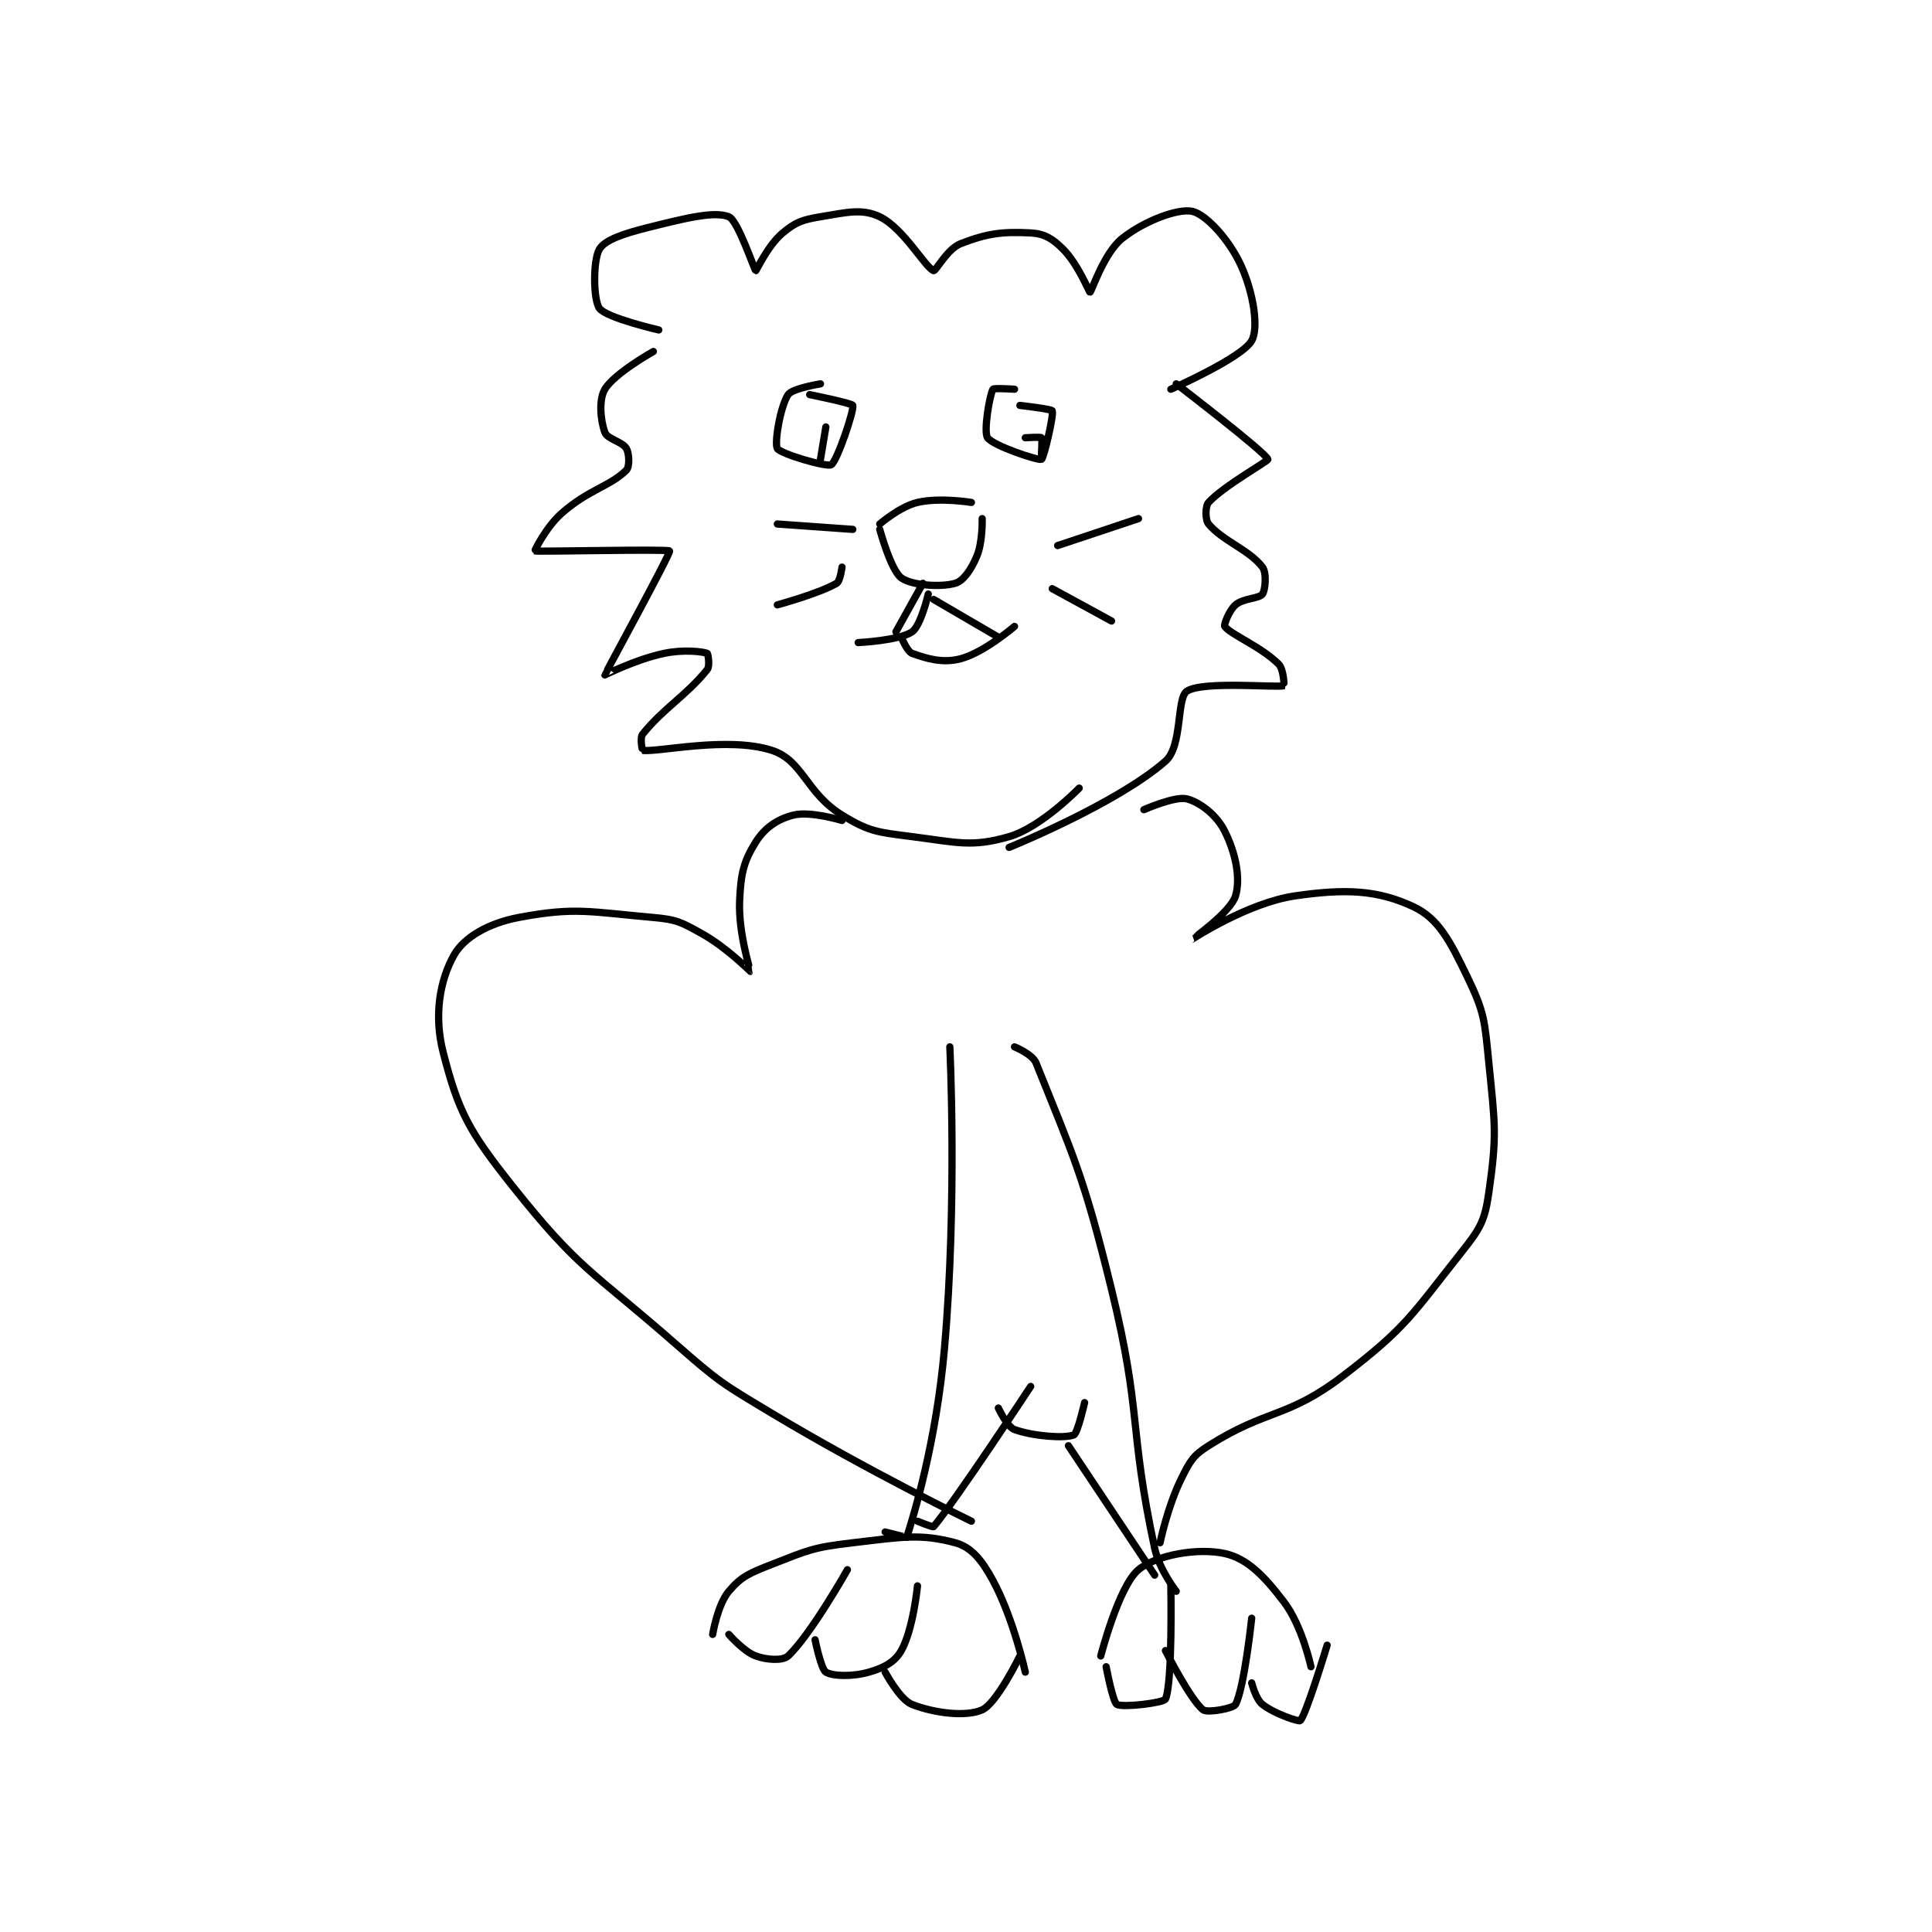 <?xml version="1.0" encoding="utf-8"?>
<!DOCTYPE svg PUBLIC "-//W3C//DTD SVG 1.1//EN" "http://www.w3.org/Graphics/SVG/1.1/DTD/svg11.dtd">
<svg viewBox="0 0 800 800" preserveAspectRatio="xMinYMin meet" xmlns="http://www.w3.org/2000/svg" version="1.1">
<g fill="none" stroke="black" stroke-linecap="round" stroke-linejoin="round" stroke-width="1.344">
<g transform="translate(183.496,87.52) scale(2.232) translate(-114,-68)">
<path id="0" d="M154 90 C154 90 144.295 87.766 143 86 C141.82 84.39 141.801 76.999 143 75 C144.025 73.292 147.483 72.129 152 71 C159.001 69.25 164.313 67.925 167 69 C168.703 69.681 171.74 78.922 172 79 C172.094 79.028 174.251 74.291 177 72 C179.411 69.991 180.64 69.56 184 69 C188.927 68.179 191.734 67.445 195 69 C199.383 71.087 203.5 78.5 205 79 C205.375 79.125 207.54 74.957 210 74 C214.881 72.102 217.699 71.721 223 72 C225.531 72.133 227.068 73.068 229 75 C231.791 77.791 233.872 83.023 234 83 C234.281 82.949 236.579 75.701 240 73 C244.172 69.706 250.401 67.409 253 68 C255.469 68.561 259.759 73.111 262 78 C264.366 83.163 265.328 89.651 264 92 C262.197 95.19 249 101 249 101 "/>
<path id="1" d="M153 94 C153 94 145.781 98.031 144 101 C142.851 102.915 143.178 106.739 144 109 C144.458 110.259 147.271 110.725 148 112 C148.551 112.965 148.604 115.396 148 116 C144.979 119.021 141.015 119.575 136 124 C133.059 126.595 130.95 130.983 131 131 C131.488 131.171 155.781 130.613 156 131 C156.251 131.444 144.011 153.797 144 154 C143.998 154.039 149.667 151.123 155 150 C158.603 149.242 162.123 149.671 163 150 C163.123 150.046 163.533 152.334 163 153 C159.162 157.798 154.838 160.202 151 165 C150.467 165.666 150.954 167.994 151 168 C153.954 168.369 166.831 165.351 175 168 C180.75 169.865 181.316 175.887 188 180 C193.07 183.12 194.643 183.18 201 184 C209.465 185.092 212.11 186 219 184 C224.976 182.265 232 175 232 175 "/>
<path id="2" d="M250 100 C250 100 266.668 112.782 267 114 C267.089 114.327 258.84 118.902 256 122 C255.372 122.685 255.351 125.221 256 126 C258.651 129.18 263.498 130.747 266 134 C266.797 135.036 266.556 138.222 266 139 C265.38 139.867 262.477 139.734 261 141 C259.806 142.024 258.801 144.726 259 145 C260.116 146.534 265.727 148.727 269 152 C269.962 152.963 270.013 155.996 270 156 C268.613 156.408 255.007 155.087 252 157 C250.02 158.26 251.215 167.174 248 170 C239.023 177.889 219 186 219 186 "/>
<path id="3" d="M184 100 C184 100 178.775 100.838 178 102 C176.536 104.195 175.415 111.049 176 112 C176.611 112.993 185.127 115.499 186 115 C187.083 114.381 190.276 104.896 190 104 C189.874 103.591 182 102 182 102 "/>
<path id="4" d="M220 101 C220 101 216.145 100.738 216 101 C215.375 102.126 214.22 108.874 215 110 C216.025 111.481 224.375 114.26 225 114 C225.431 113.82 227.317 105.792 227 105 C226.869 104.672 221 104 221 104 "/>
<path id="5" d="M195 126 C195 126 198.717 122.772 202 122 C206.134 121.027 212 122 212 122 "/>
<path id="6" d="M195 127 C195 127 197.071 134.622 199 136 C200.982 137.416 206.324 137.765 209 137 C210.495 136.573 211.975 134.46 213 132 C214.14 129.263 214 125 214 125 "/>
<path id="7" d="M203 137 L198 146 "/>
<path id="8" d="M205 140 L217 147 "/>
<path id="9" d="M204 139 C204 139 202.627 144.874 201 146 C198.639 147.634 191 148 191 148 "/>
<path id="10" d="M199 147 C199 147 200.079 149.665 201 150 C203.791 151.015 206.708 151.866 210 151 C214.363 149.852 220 145 220 145 "/>
<path id="11" d="M185 108 L184 114 "/>
<path id="12" d="M222 110 C222 110 224.812 109.812 225 110 C225.188 110.188 225 113 225 113 "/>
<path id="13" d="M190 127 L176 126 "/>
<path id="14" d="M188 134 C188 134 187.674 136.607 187 137 C183.731 138.907 176 141 176 141 "/>
<path id="15" d="M228 130 L243 125 "/>
<path id="16" d="M227 138 L238 144 "/>
<path id="17" d="M188 181 C188 181 182.133 179.217 179 180 C176.046 180.738 173.659 182.345 172 185 C169.721 188.646 169.212 190.917 169 196 C168.754 201.902 171.049 208.958 171 209 C170.984 209.014 166.648 204.582 162 202 C158.154 199.863 157.364 199.385 153 199 C141.225 197.961 138.48 197.017 128 199 C122.414 200.057 117.863 202.674 116 206 C113.404 210.636 112.241 217.123 114 224 C116.85 235.139 118.826 238.735 127 249 C139.229 264.358 141.478 264.418 157 278 C165.234 285.205 165.595 285.357 175 291 C192.863 301.718 212 311 212 311 "/>
<path id="18" d="M244 179 C244 179 249.828 176.421 252 177 C254.501 177.667 257.517 180.035 259 183 C261.029 187.058 261.981 191.731 261 195 C260.105 197.982 252.994 203 253 203 C253.013 203 263.25 196.28 272 195 C281.416 193.622 287.374 193.894 294 197 C298.649 199.179 300.794 203.36 304 210 C307.224 216.679 307.212 218.122 308 226 C309.153 237.529 309.533 239.27 308 250 C307.252 255.237 306.444 256.663 303 261 C293.69 272.723 292.827 274.941 281 284 C270.564 291.994 266.957 290.06 256 297 C253.099 298.838 252.585 299.83 251 303 C248.389 308.222 247 315 247 315 "/>
<path id="19" d="M208 223 C208 223 209.407 251.617 207 279 C205.471 296.388 201.238 310.175 200 314 C199.99 314.03 196 313 196 313 "/>
<path id="20" d="M220 223 C220 223 223.342 224.354 224 226 C230.812 243.031 232.825 246.831 238 268 C243.691 291.282 241.13 293.274 246 316 C246.868 320.049 250 324 250 324 "/>
<path id="21" d="M223 286 C223 286 209.148 307.062 205 312 C204.847 312.183 202 311 202 311 "/>
<path id="22" d="M217 290 C217 290 218.631 293.511 220 294 C223.511 295.254 229.254 295.672 231 295 C231.709 294.728 233 289 233 289 "/>
<path id="23" d="M230 297 L246 321 "/>
<path id="24" d="M164 332 C164 332 164.909 326.471 167 324 C169.335 321.241 170.871 320.616 175 319 C181.87 316.312 182.626 315.868 190 315 C199.057 313.935 202.547 313.262 209 315 C212.018 315.812 213.956 318.226 216 322 C219.835 329.081 222 339 222 339 "/>
<path id="25" d="M236 336 C236 336 239.331 323.031 243 320 C246.353 317.23 254.064 315.903 259 317 C263.185 317.93 266.29 321.13 270 326 C273.375 330.43 275 338 275 338 "/>
<path id="26" d="M167 332 C167 332 169.74 335.178 172 336 C174.101 336.764 177.024 336.919 178 336 C182.239 332.01 189 320 189 320 "/>
<path id="27" d="M183 333 C183 333 184.108 338.465 185 339 C186.274 339.764 189.897 339.887 193 339 C195.771 338.208 197.808 337.12 199 335 C201.213 331.065 202 323 202 323 "/>
<path id="28" d="M196 339 C196 339 198.706 344.108 201 345 C205.188 346.628 211.03 347.337 214 346 C216.722 344.775 221 336 221 336 "/>
<path id="29" d="M237 338 C237 338 238.237 344.584 239 345 C240.109 345.605 247.679 344.707 248 344 C249.354 341.022 249 323 249 323 "/>
<path id="30" d="M248 335 C248 335 252.651 344.193 255 346 C255.795 346.611 260.61 345.736 261 345 C262.641 341.901 264 329 264 329 "/>
<path id="31" d="M264 341 C264 341 264.762 344.037 266 345 C268.26 346.758 272.746 348.233 273 348 C274.066 347.023 278 334 278 334 "/>
</g>
</g>
</svg>
